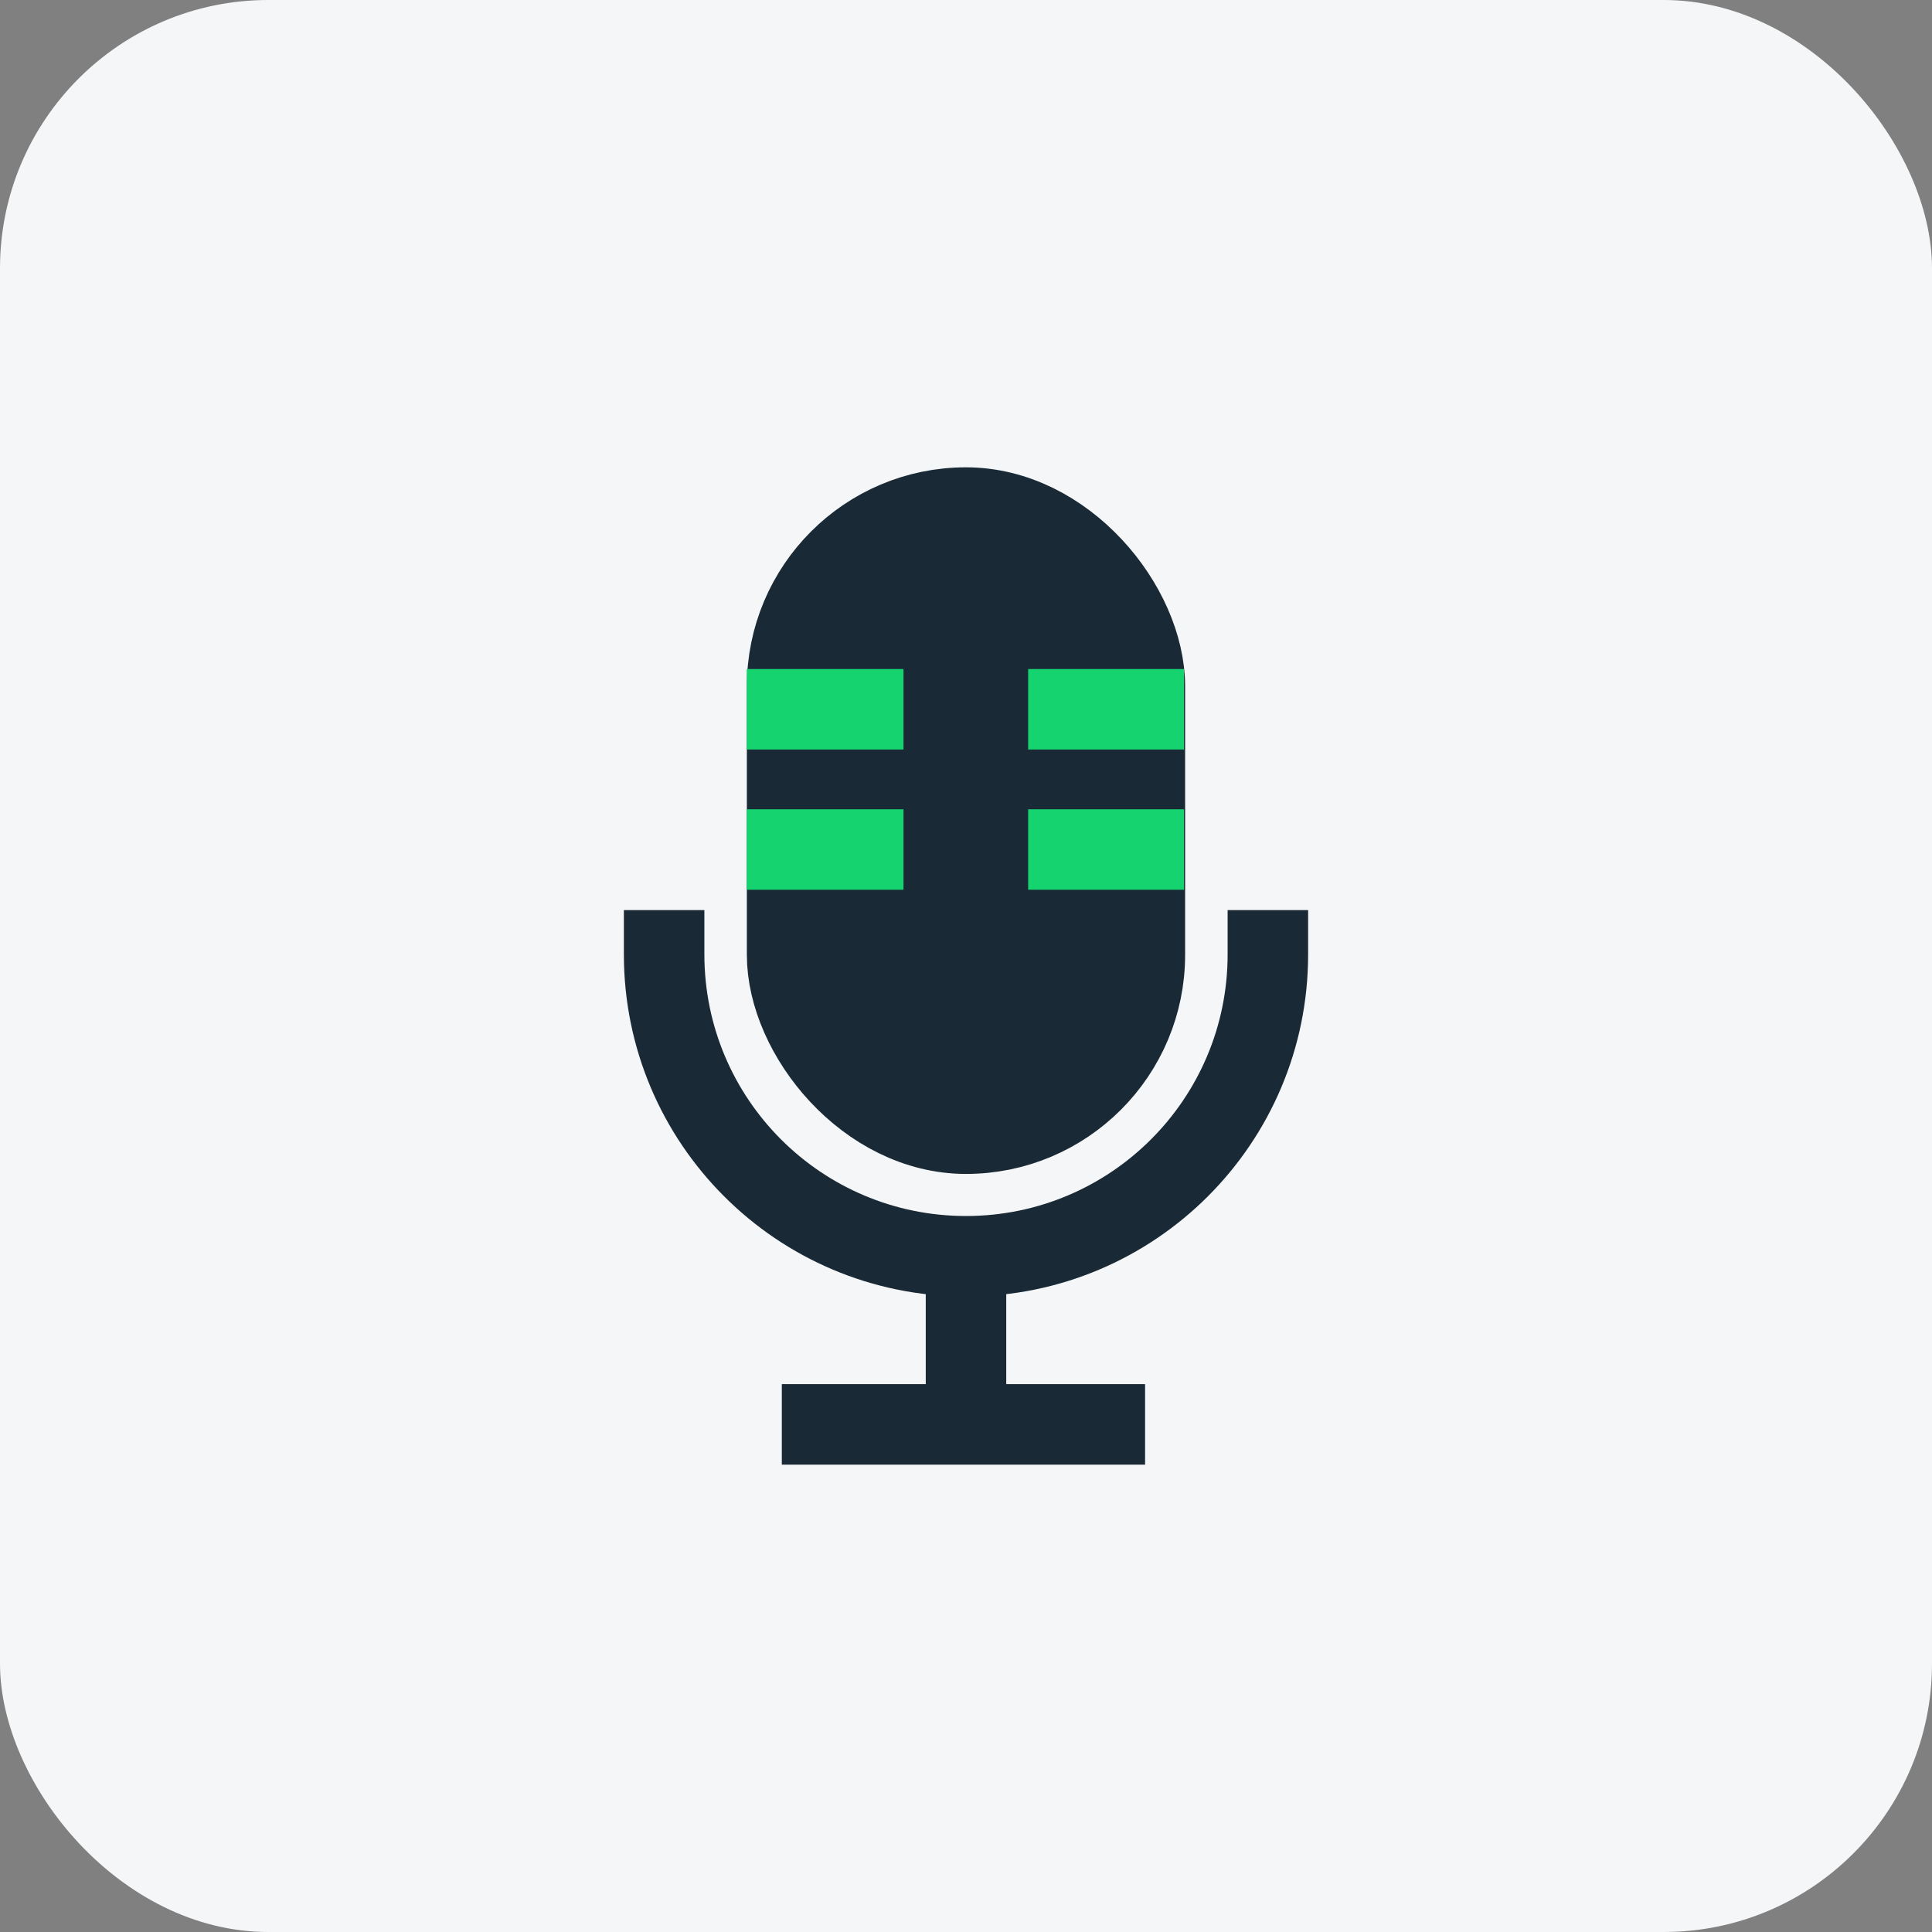 <svg width="72" height="72" viewBox="0 0 72 72" fill="none" xmlns="http://www.w3.org/2000/svg">
<rect x="0" y="0" width="72" height="72" fill="#808080" stroke="none"/>
<rect width="72" height="72" rx="10" fill="#F5F6F7"/>
<path d="M45.75 33.916V35.567H48.75V33.916H45.75ZM26.25 35.567V33.916H23.25V35.567H26.25ZM34.5 46.817V53.083H37.5V46.817H34.5ZM36 51.583H29.136V54.583H36V51.583ZM36 54.583H42.674V51.583H36V54.583ZM23.25 35.567C23.25 42.609 28.958 48.317 36 48.317V45.317C30.615 45.317 26.25 40.952 26.25 35.567H23.25ZM45.75 35.567C45.75 40.952 41.385 45.317 36 45.317V48.317C43.042 48.317 48.75 42.609 48.75 35.567H45.75Z" fill="#192A36"/>
<rect x="29.333" y="18.916" width="13.333" height="23.333" rx="6.667" fill="#192A36" stroke="#192A36" stroke-width="3"/>
<path d="M27.828 26.433H33.67M27.828 31.659H33.67" stroke="#15D36E" stroke-width="3" stroke-linejoin="round"/>
<path d="M38.316 26.433H44.124M38.316 31.659H44.124" stroke="#15D36E" stroke-width="3" stroke-linejoin="round"/>
</svg>
